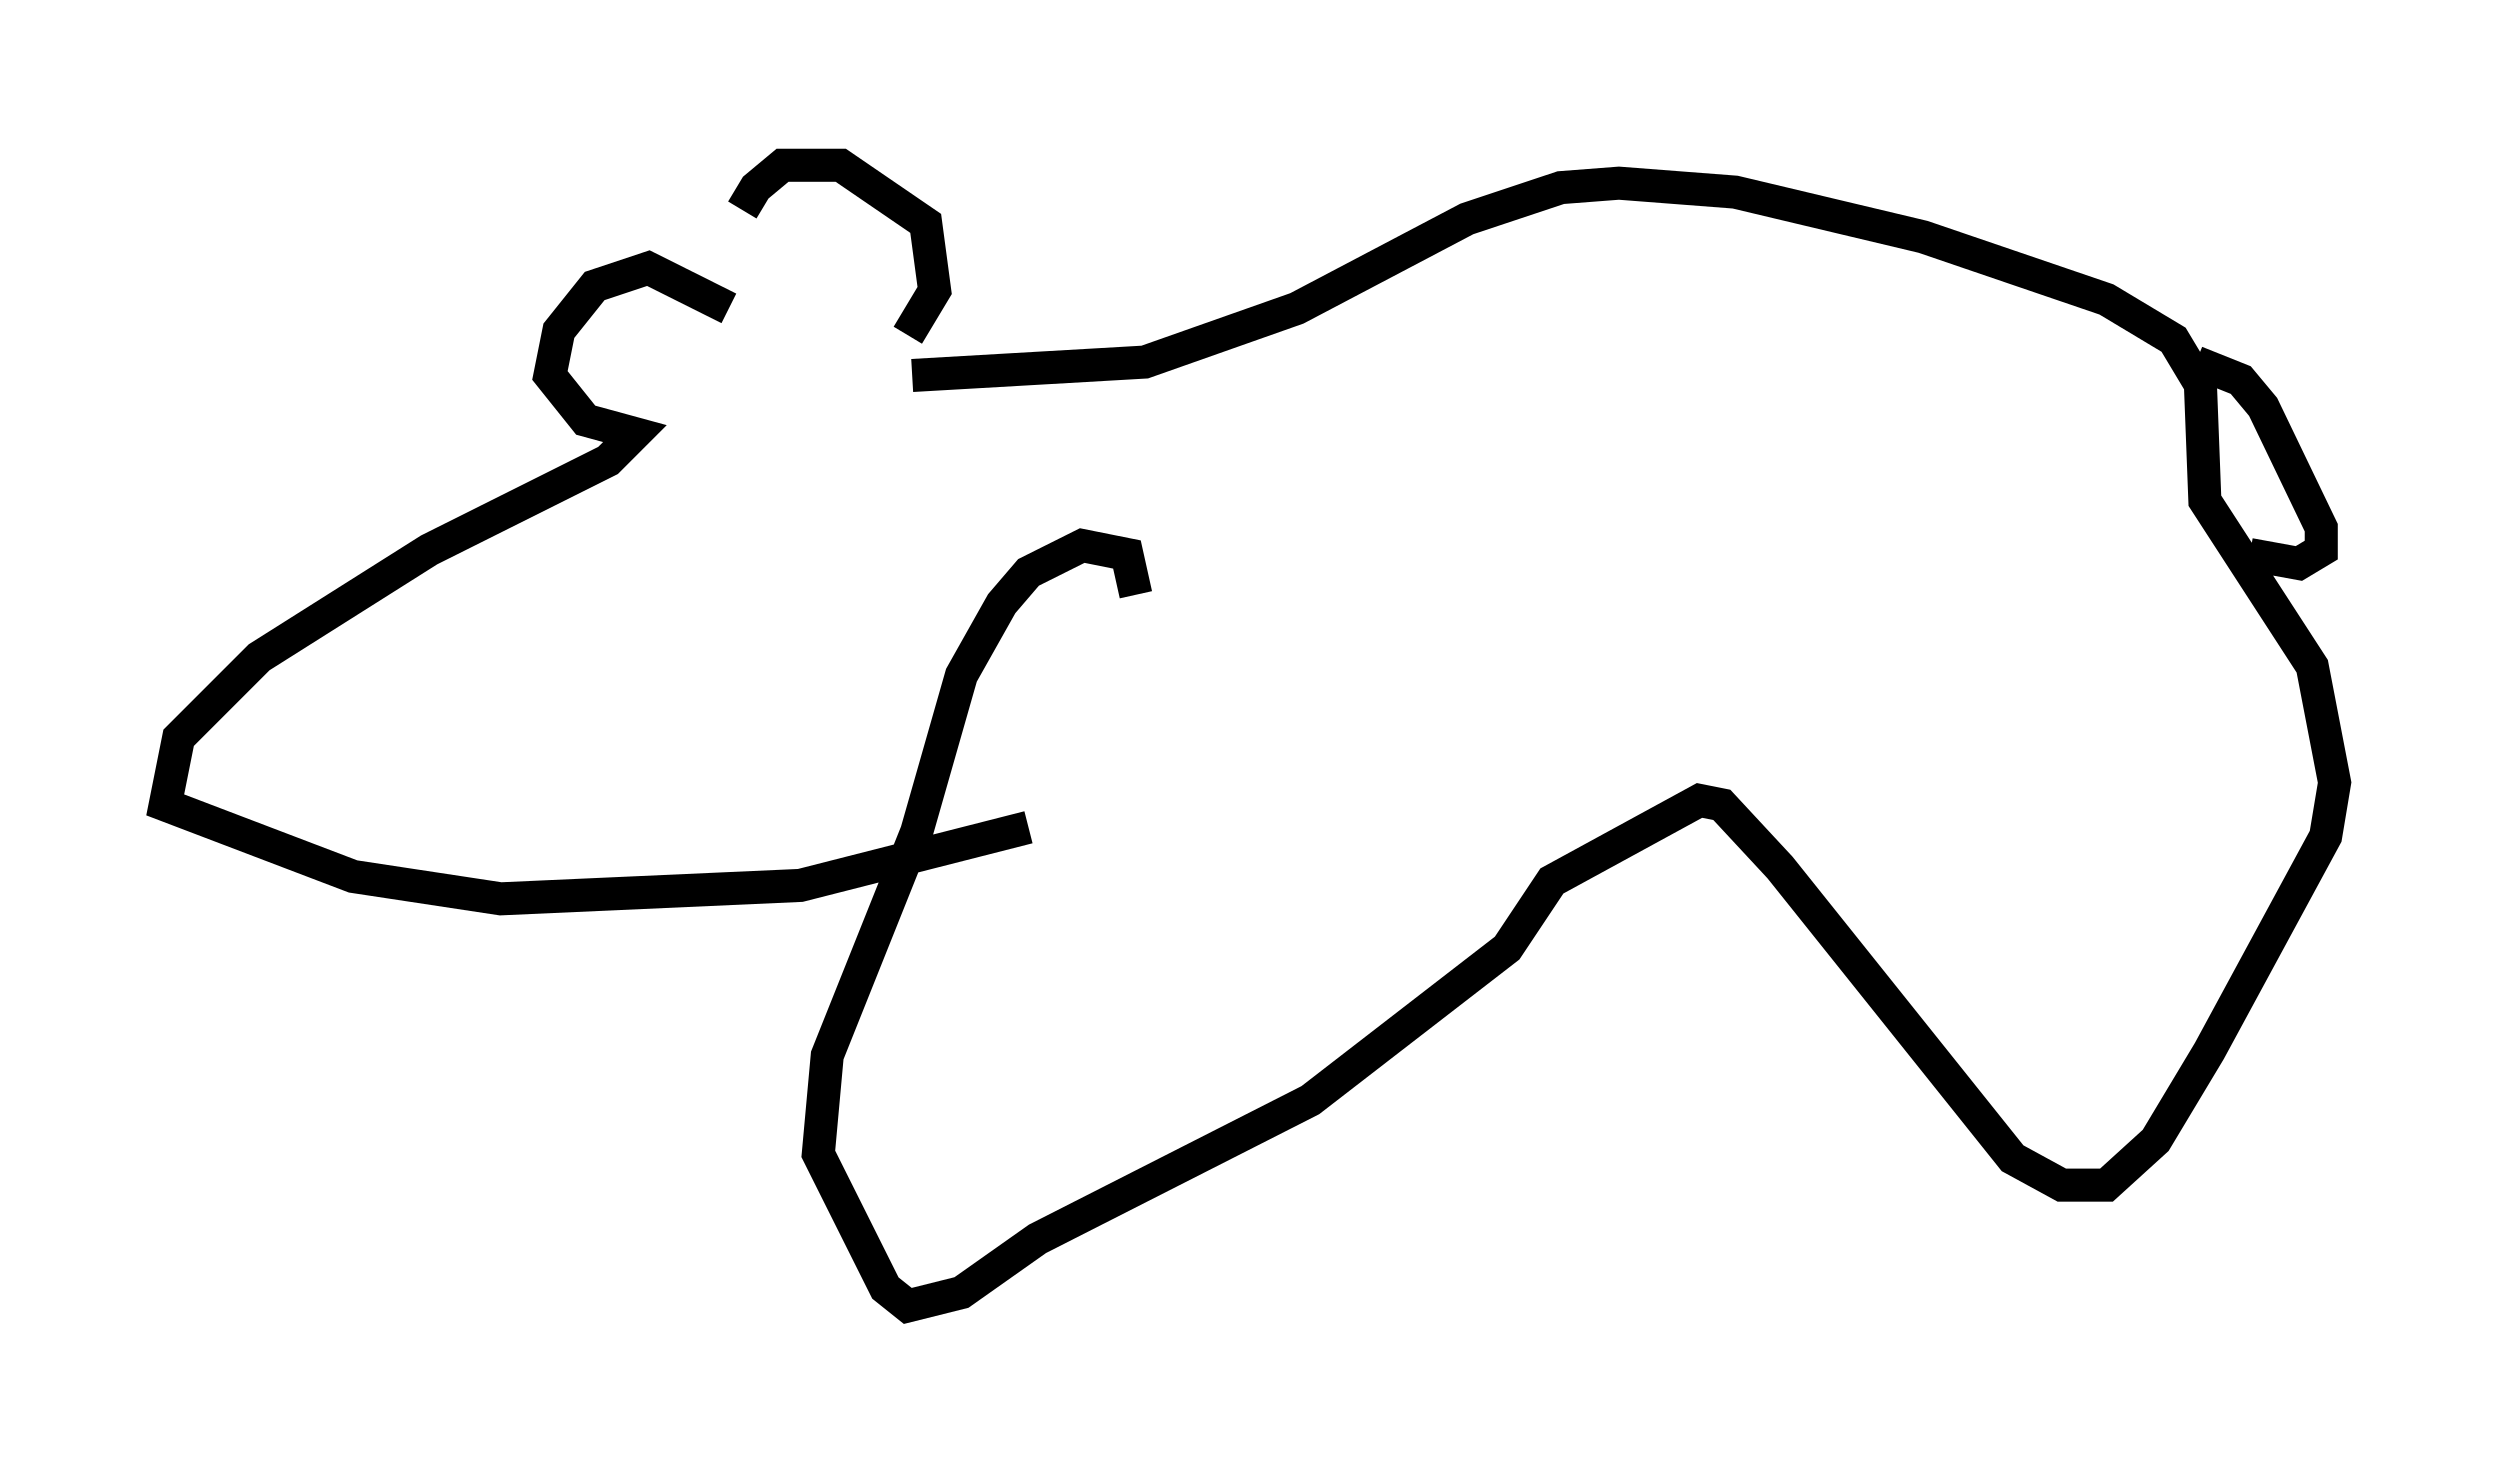 <?xml version="1.0" encoding="utf-8" ?>
<svg baseProfile="full" height="44.506" version="1.1" width="75.629" xmlns="http://www.w3.org/2000/svg" xmlns:ev="http://www.w3.org/2001/xml-events" xmlns:xlink="http://www.w3.org/1999/xlink"><defs /><rect fill="white" height="44.506" width="75.629" x="0" y="0" /><path d="M22.321, 9.195 m0.135, -2.842 l0.406, -0.677 0.812, -0.677 l1.759, 0.0 2.571, 1.759 l0.271, 2.03 -0.812, 1.353 m-5.413, -0.812 l-2.436, -1.218 -1.624, 0.541 l-1.083, 1.353 -0.271, 1.353 l1.083, 1.353 1.488, 0.406 l-0.812, 0.812 -5.413, 2.706 l-5.142, 3.248 -2.436, 2.436 l-0.406, 2.03 5.683, 2.165 l4.465, 0.677 9.066, -0.406 l6.901, -1.759 m-3.518, -13.667 l7.036, -0.406 4.601, -1.624 l5.142, -2.706 2.842, -0.947 l1.759, -0.135 3.518, 0.271 l5.683, 1.353 5.548, 1.894 l2.03, 1.218 0.812, 1.353 l0.135, 3.518 3.248, 5.007 l0.677, 3.518 -0.271, 1.624 l-3.518, 6.495 -1.624, 2.706 l-1.488, 1.353 -1.353, 0.0 l-1.488, -0.812 -7.036, -8.796 l-1.759, -1.894 -0.677, -0.135 l-4.465, 2.436 -1.353, 2.03 l-5.954, 4.601 -8.254, 4.195 l-2.3, 1.624 -1.624, 0.406 l-0.677, -0.541 -2.03, -4.059 l0.271, -2.977 2.706, -6.766 l1.353, -4.736 1.218, -2.165 l0.812, -0.947 1.624, -0.812 l1.353, 0.271 0.271, 1.218 m32.07, -7.036 l1.353, 0.541 0.677, 0.812 l1.759, 3.654 0.0, 0.677 l-0.677, 0.406 -1.488, -0.271 " fill="none" stroke="black" stroke-width="1" /></svg>
